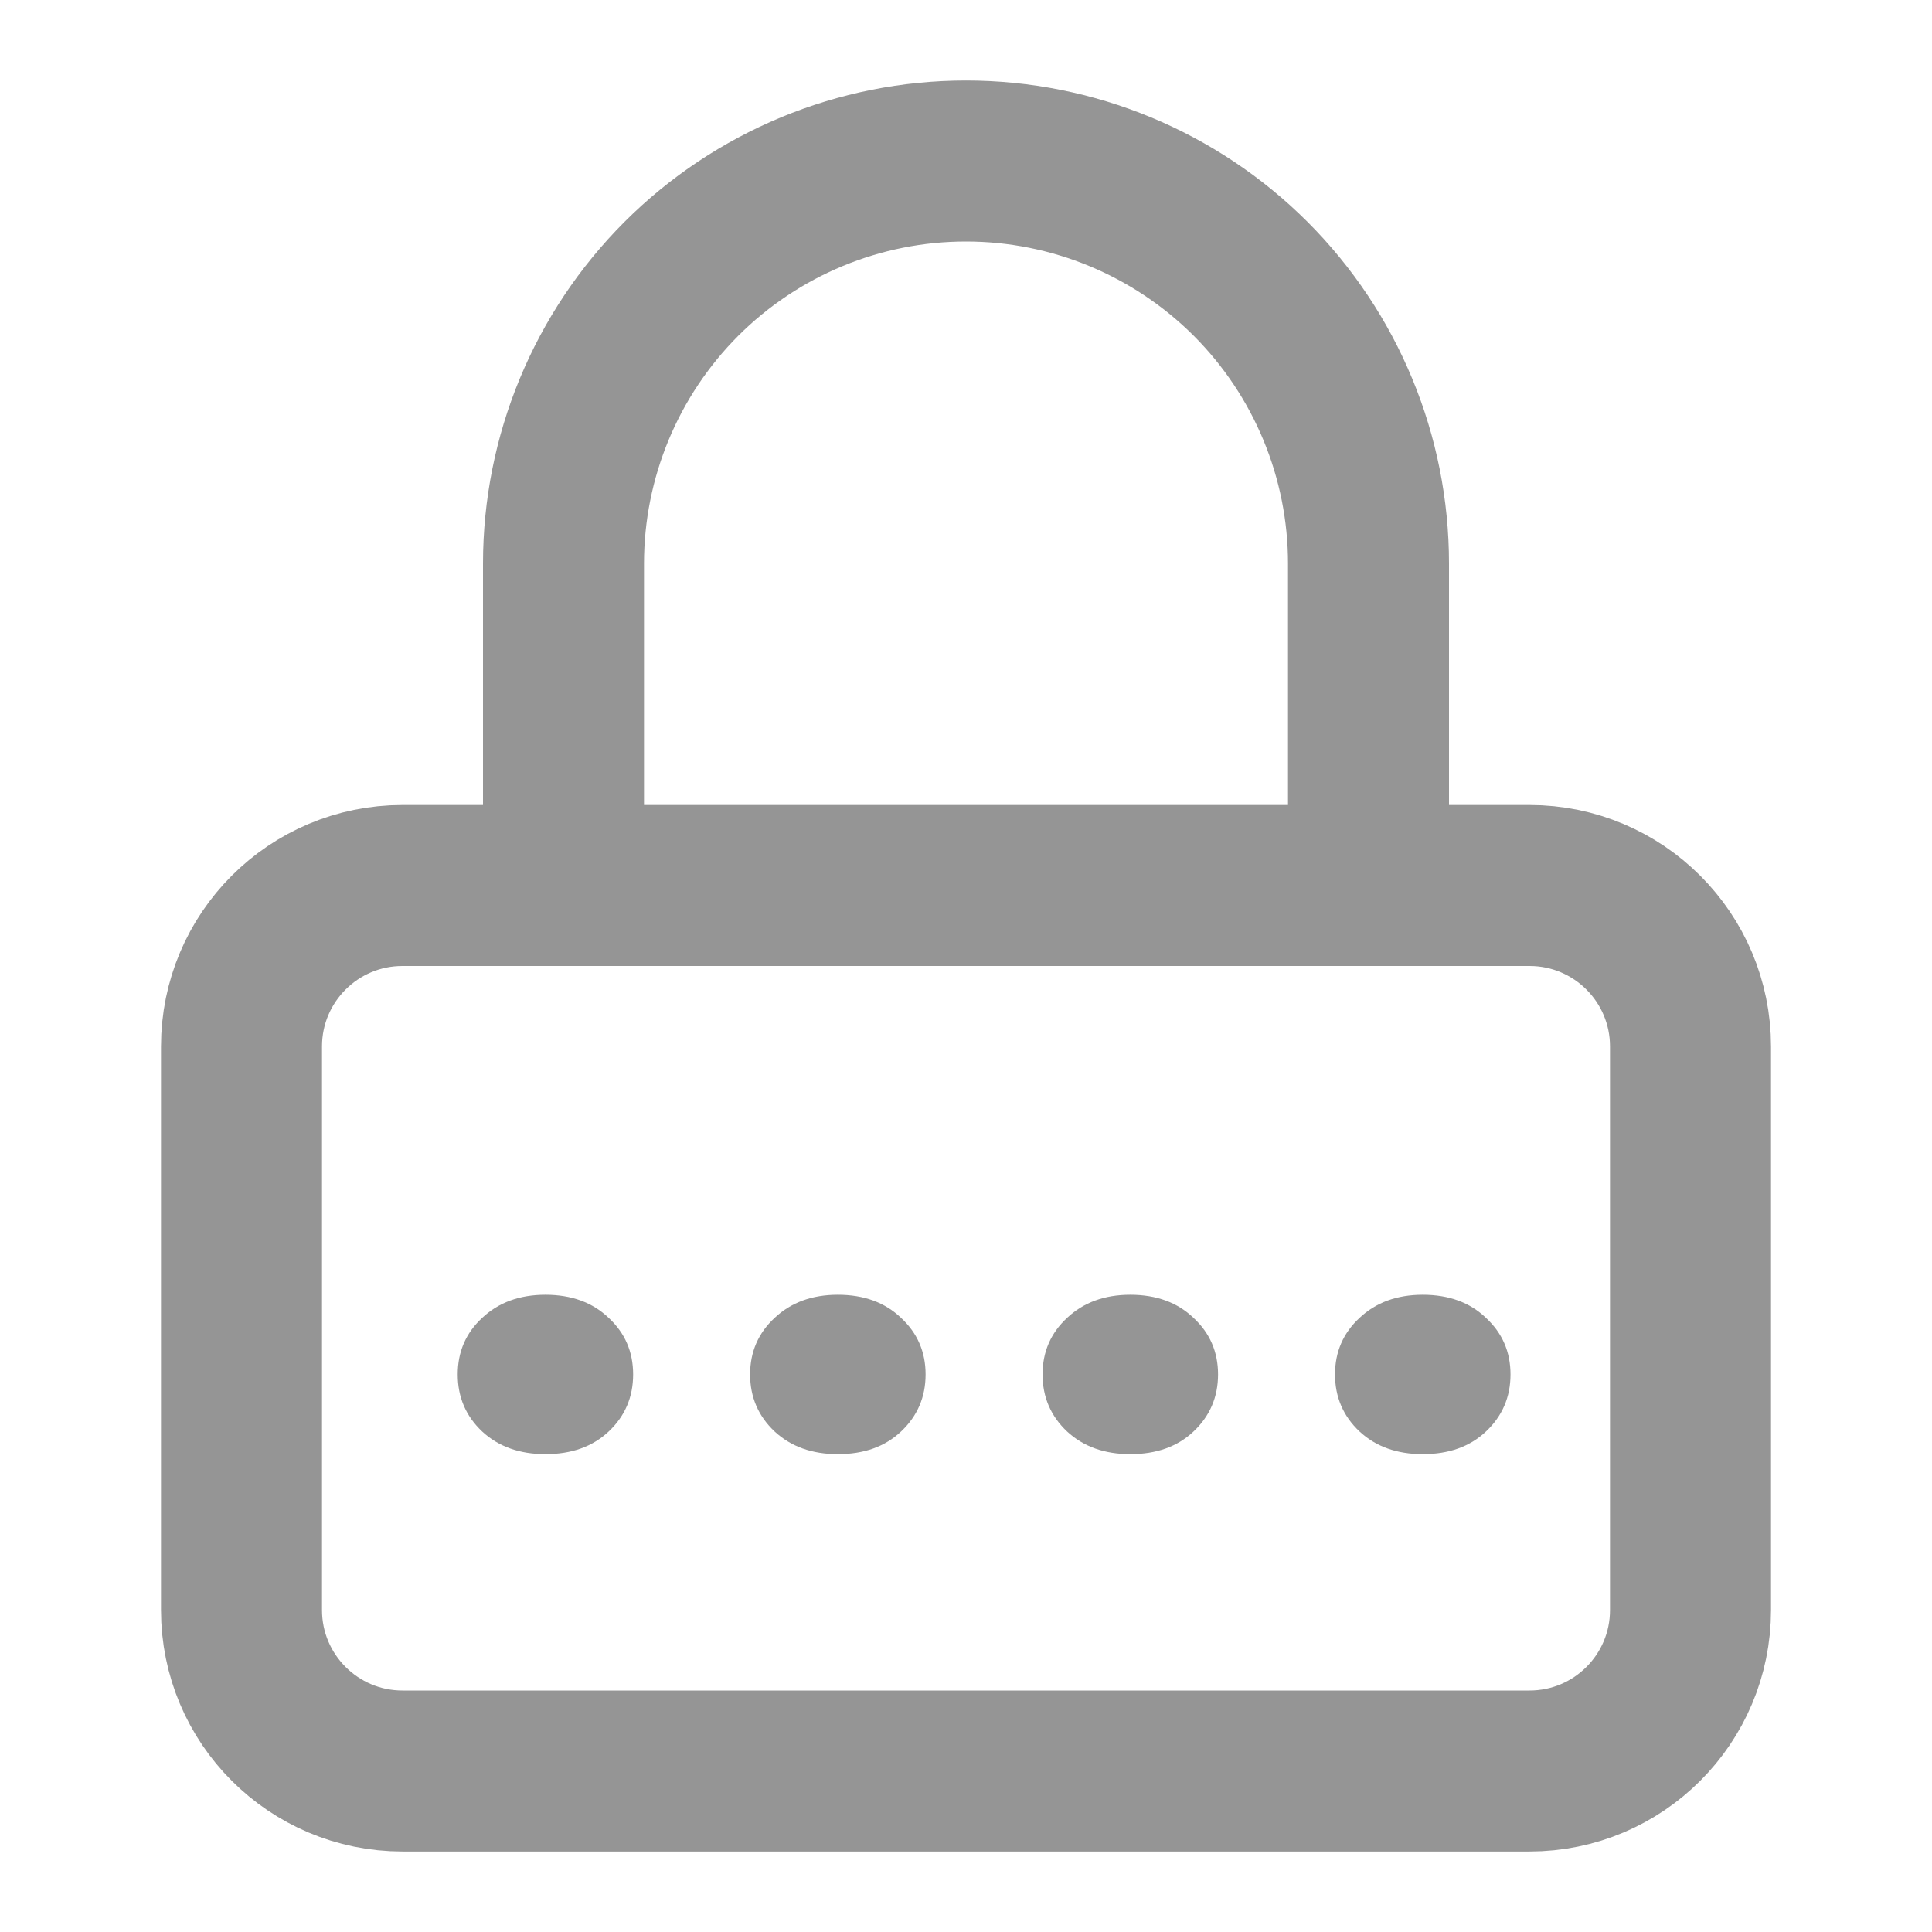 <svg width="24" height="24" viewBox="0 0 24 24" fill="none" xmlns="http://www.w3.org/2000/svg">
<path d="M19 11H5C3.895 11 3 11.895 3 13V20C3 21.105 3.895 22 5 22H19C20.105 22 21 21.105 21 20V13C21 11.895 20.105 11 19 11Z" stroke="#959595" stroke-width="2" stroke-linecap="round" stroke-linejoin="round"/>
<path d="M7 11V7C7 5.674 7.527 4.402 8.464 3.464C9.402 2.527 10.674 2 12 2C13.326 2 14.598 2.527 15.536 3.464C16.473 4.402 17 5.674 17 7V11" stroke="#959595" stroke-width="2" stroke-linecap="round" stroke-linejoin="round"/>
<path d="M5.686 17.074C5.686 16.793 5.787 16.559 5.99 16.371C6.193 16.18 6.455 16.084 6.775 16.084C7.1 16.084 7.361 16.18 7.561 16.371C7.764 16.559 7.865 16.793 7.865 17.074C7.865 17.355 7.764 17.592 7.561 17.783C7.361 17.971 7.1 18.064 6.775 18.064C6.455 18.064 6.193 17.971 5.99 17.783C5.787 17.592 5.686 17.355 5.686 17.074ZM9.318 17.074C9.318 16.793 9.42 16.559 9.623 16.371C9.826 16.18 10.088 16.084 10.408 16.084C10.732 16.084 10.994 16.18 11.193 16.371C11.396 16.559 11.498 16.793 11.498 17.074C11.498 17.355 11.396 17.592 11.193 17.783C10.994 17.971 10.732 18.064 10.408 18.064C10.088 18.064 9.826 17.971 9.623 17.783C9.42 17.592 9.318 17.355 9.318 17.074ZM12.951 17.074C12.951 16.793 13.053 16.559 13.256 16.371C13.459 16.18 13.721 16.084 14.041 16.084C14.365 16.084 14.627 16.18 14.826 16.371C15.029 16.559 15.131 16.793 15.131 17.074C15.131 17.355 15.029 17.592 14.826 17.783C14.627 17.971 14.365 18.064 14.041 18.064C13.721 18.064 13.459 17.971 13.256 17.783C13.053 17.592 12.951 17.355 12.951 17.074ZM16.584 17.074C16.584 16.793 16.686 16.559 16.889 16.371C17.092 16.18 17.354 16.084 17.674 16.084C17.998 16.084 18.26 16.18 18.459 16.371C18.662 16.559 18.764 16.793 18.764 17.074C18.764 17.355 18.662 17.592 18.459 17.783C18.26 17.971 17.998 18.064 17.674 18.064C17.354 18.064 17.092 17.971 16.889 17.783C16.686 17.592 16.584 17.355 16.584 17.074Z" fill="#959595"/>
</svg>
